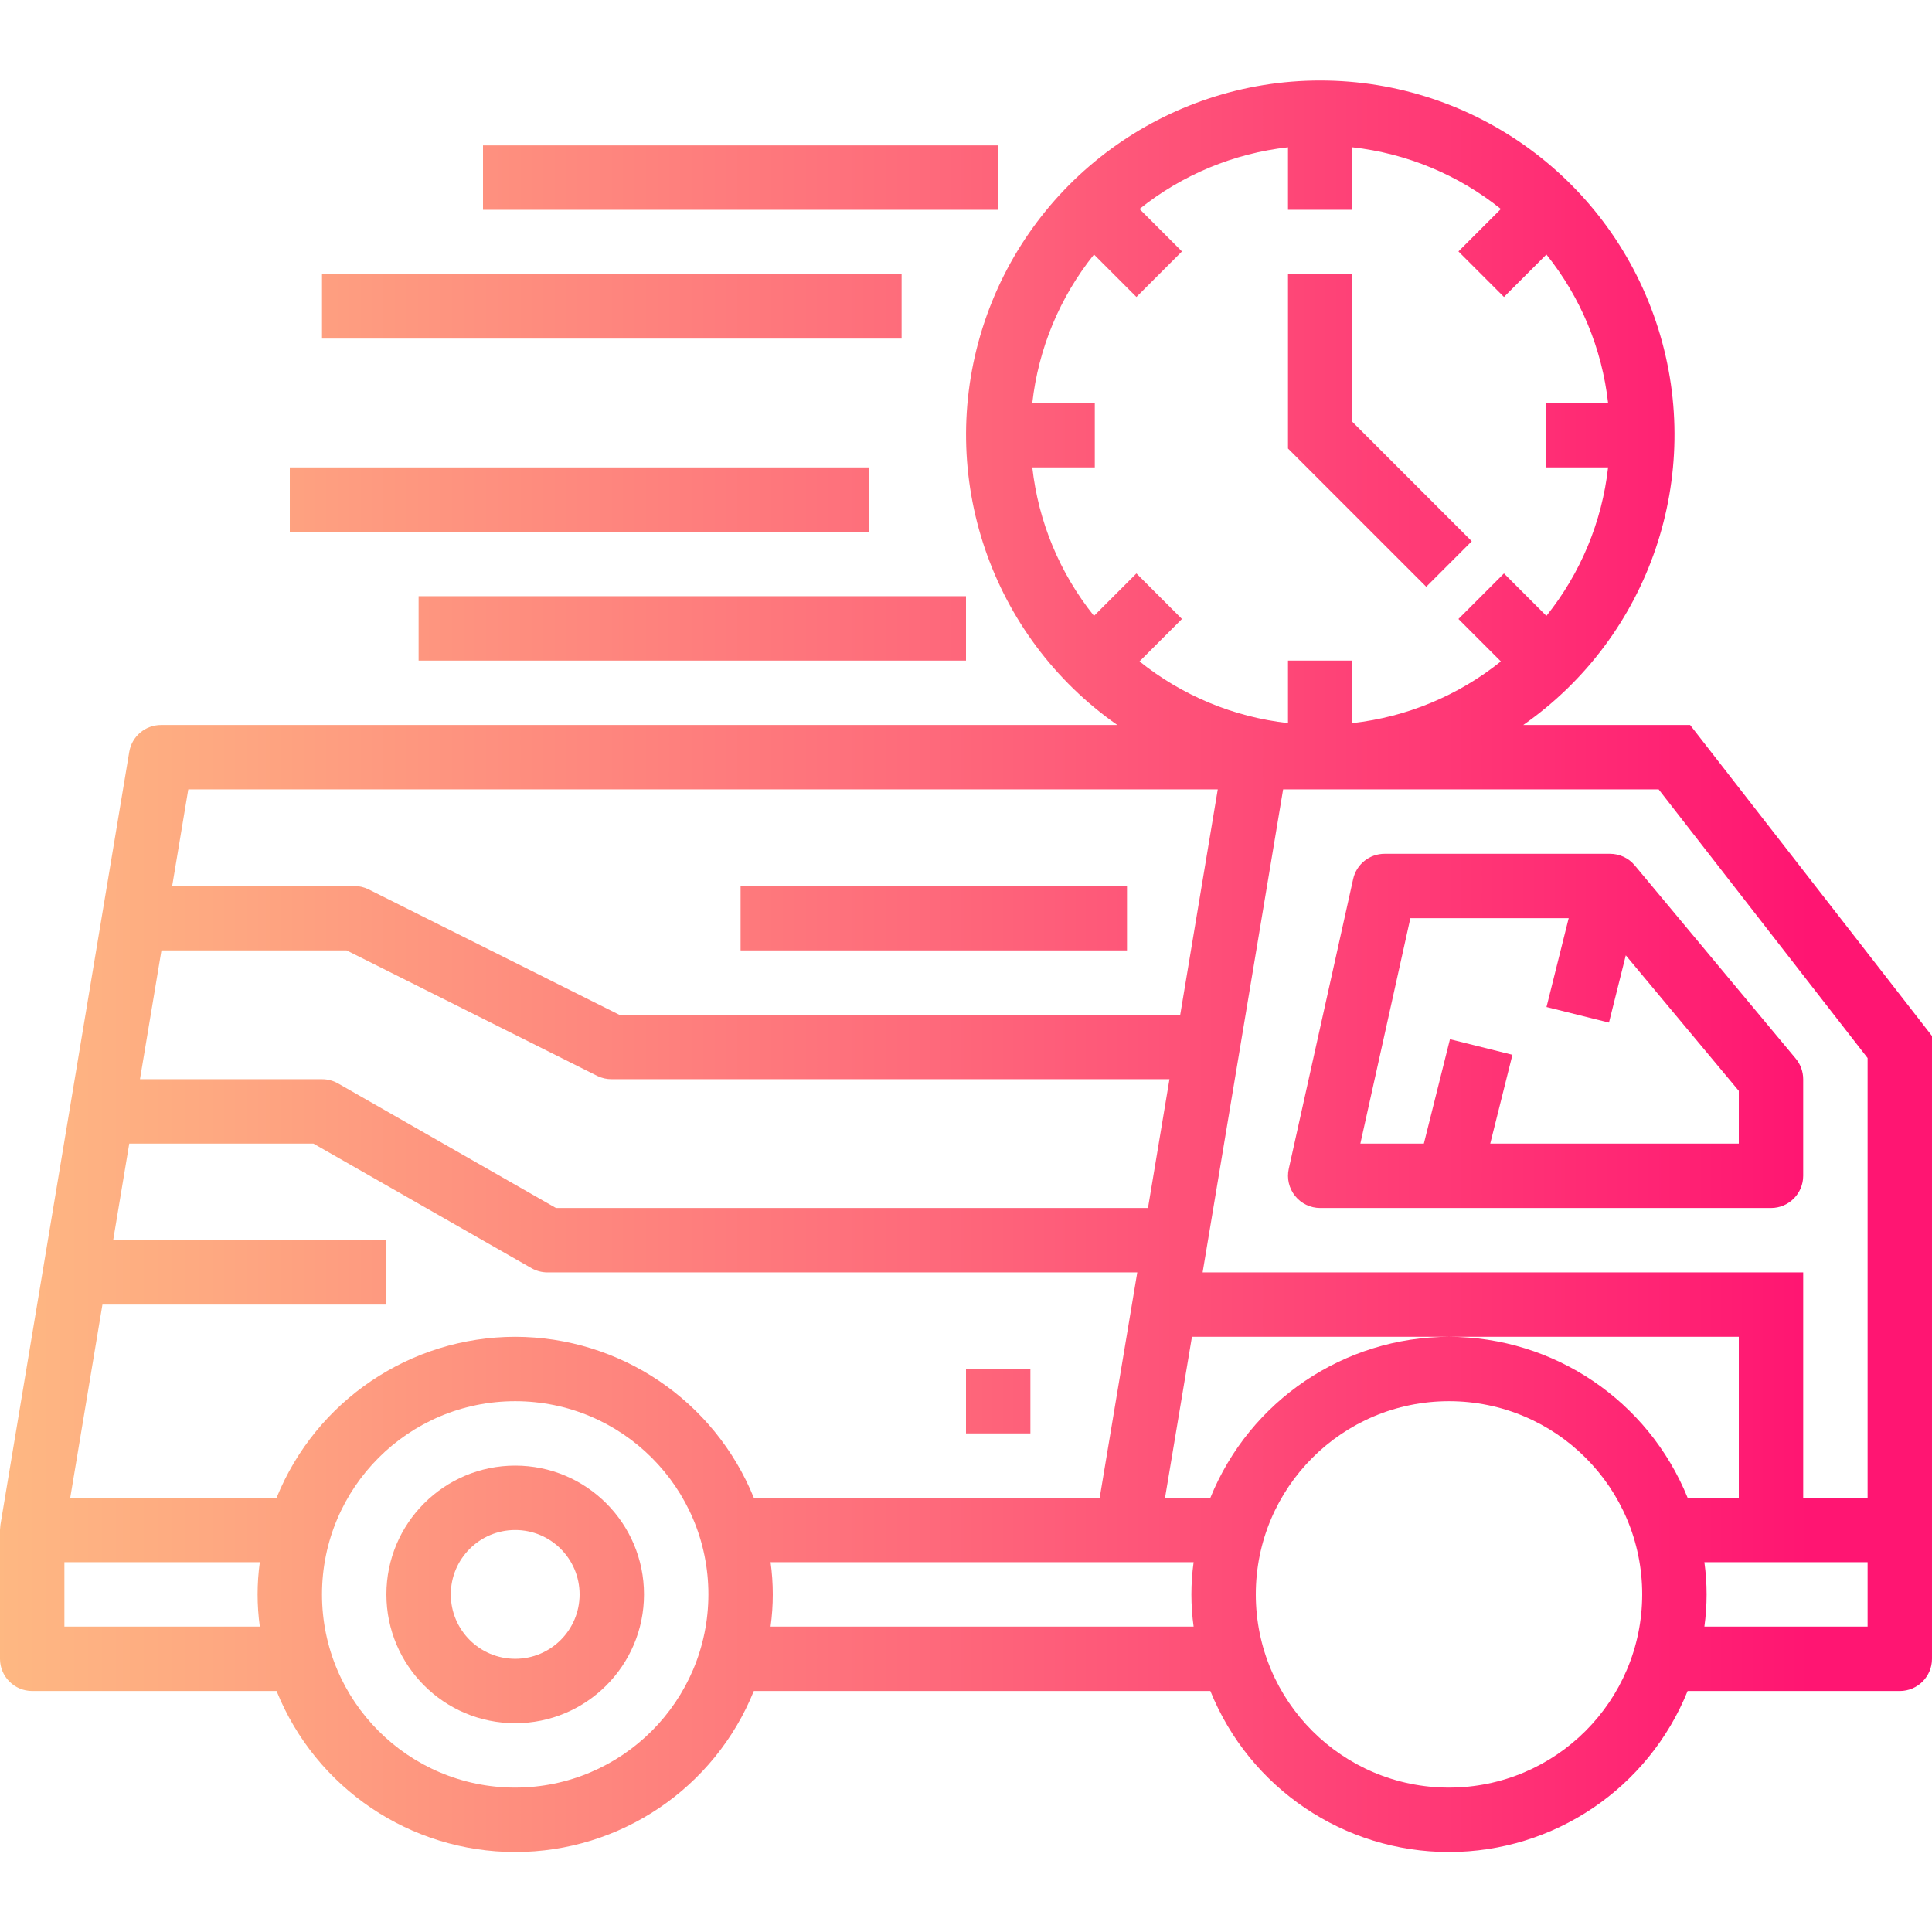 <svg height="480pt" viewBox="0 -20 480 480" width="480pt" xmlns="http://www.w3.org/2000/svg" xmlns:xlink="http://www.w3.org/1999/xlink"><linearGradient id="a"><stop offset="0" stop-color="#fec183"/><stop offset=".173" stop-color="#fea981"/><stop offset=".538" stop-color="#fe6b7b"/><stop offset="1" stop-color="#ff1572"/></linearGradient><linearGradient id="b" gradientUnits="userSpaceOnUse" x1="-32" x2="449.664" xlink:href="#a" y1="376.124" y2="376.124"/><linearGradient id="c" gradientUnits="userSpaceOnUse" x1="-32" x2="449.664" xlink:href="#a" y1="220.124" y2="220.124"/><linearGradient id="d" gradientUnits="userSpaceOnUse" x1="-32" x2="449.664" xlink:href="#a" y1="236.124" y2="236.124"/><linearGradient id="e" gradientUnits="userSpaceOnUse" x1="-32" x2="449.664" xlink:href="#a" y1="208.124" y2="208.124"/><linearGradient id="f" gradientUnits="userSpaceOnUse" x1="-32" x2="449.664" xlink:href="#a" y1="328.124" y2="328.124"/><linearGradient id="g" gradientUnits="userSpaceOnUse" x1="-32" x2="449.664" xlink:href="#a" y1="136.124" y2="136.124"/><linearGradient id="h" gradientUnits="userSpaceOnUse" x1="-32" x2="449.664" xlink:href="#a" y1="104.124" y2="104.124"/><linearGradient id="i" gradientUnits="userSpaceOnUse" x1="-32" x2="449.664" xlink:href="#a" y1="24.124" y2="24.124"/><linearGradient id="j" gradientUnits="userSpaceOnUse" x1="-32" x2="449.664" xlink:href="#a" y1="56.124" y2="56.124"/><linearGradient id="k" gradientUnits="userSpaceOnUse" x1="-32" x2="449.664" xlink:href="#a" y1="86.956" y2="86.956"/><path d="m128 344.125c-17.672 0-32 14.324-32 32 0 17.672 14.328 32 32 32s32-14.328 32-32c0-17.676-14.328-32-32-32zm0 48c-8.836 0-16-7.164-16-16s7.164-16 16-16 16 7.164 16 16-7.164 16-16 16zm0 0" fill="url(#b)"/><path d="m360 344.125c-17.672 0-32 14.324-32 32 0 17.672 14.328 32 32 32s32-14.328 32-32c0-17.676-14.328-32-32-32zm0 48c-8.836 0-16-7.164-16-16s7.164-16 16-16 16 7.164 16 16-7.164 16-16 16zm0 0" fill="url(#b)"/><path d="m378.441 160.125c31.488-22.016 45.055-61.91 33.516-98.555-11.539-36.645-45.52-61.57-83.938-61.57s-72.398 24.926-83.938 61.57c-11.539 36.645 2.031 76.539 33.52 98.555h-237.602c-3.91 0-7.246 2.828-7.887 6.688l-32 192c0 .207-.113 1.062-.113 1.312v32c0 4.418 3.582 8 8 8h60.711c9.758 24.172 33.219 40.004 59.289 40.004s49.531-15.832 59.289-40.004h113.422c9.758 24.172 33.219 40.004 59.289 40.004s49.531-15.832 59.289-40.004h52.711c4.418 0 8-3.582 8-8v-154.746l-60.09-77.254zm-106.641-27.113c-8.504-10.594-13.82-23.387-15.328-36.887h15.527v-16h-15.527c1.508-13.5 6.824-26.297 15.328-36.891l10.543 10.547 11.312-11.312-10.543-10.547c10.594-8.5 23.387-13.816 36.887-15.328v15.531h16v-15.531c13.5 1.512 26.293 6.828 36.887 15.328l-10.543 10.547 11.312 11.312 10.543-10.547c8.504 10.594 13.82 23.391 15.328 36.891h-15.527v16h15.527c-1.508 13.5-6.824 26.293-15.328 36.887l-10.543-10.543-11.312 11.312 10.543 10.543c-10.594 8.504-23.387 13.82-36.887 15.328v-15.527h-16v15.527c-13.5-1.508-26.293-6.824-36.887-15.328l10.543-10.543-11.312-11.312zm-225.023 43.113h255.773l-9.328 56h-139.336l-62.312-31.16c-1.109-.555-2.332-.844-3.574-.84h-45.223zm-6.664 40h46l62.312 31.199c1.113.539 2.336.812 3.574.801h138.551l-5.336 32h-147.086l-54.129-30.945c-1.219-.695-2.598-1.062-4-1.055h-45.223zm24.438 168h-48.551v-16h48.551c-.734 5.305-.734 10.691 0 16zm63.449 40c-26.508 0-48-21.492-48-48 0-26.512 21.492-48 48-48s48 21.488 48 48c-.027 26.496-21.5 47.973-48 48zm0-112c-26.059.035-49.496 15.852-59.289 40h-51.262l8-48h70.551v-16h-67.887l4-24h45.758l54.16 30.941c1.211.691 2.578 1.055 3.969 1.059h146.551l-9.336 56h-85.926c-9.793-24.148-33.23-39.965-59.289-40zm168.551 72h-105.102c.734-5.309.734-10.695 0-16h105.102c-.734 5.305-.734 10.691 0 16zm63.449 40c-26.508 0-48-21.492-48-48 0-26.512 21.492-48 48-48s48 21.488 48 48c-.027 26.496-21.5 47.973-48 48zm0-112c-26.059.035-49.496 15.852-59.289 40h-11.262l6.688-40h135.863v40h-12.711c-9.793-24.148-33.23-39.965-59.289-40zm104 72h-40.551c.734-5.309.734-10.695 0-16h40.551zm0-32h-16v-56h-149.215l20-120h93.305l51.91 66.742zm0 0" fill="url(#c)"/><path d="m400 192.125h-56c-3.75 0-6.996 2.602-7.809 6.262l-16 72c-.527 2.371.051 4.848 1.57 6.742 1.516 1.895 3.812 2.996 6.238 2.996h112c4.418 0 8-3.582 8-8v-24c0-1.875-.656-3.691-1.855-5.129l-40-48c-1.52-1.82-3.773-2.875-6.145-2.871zm32 72h-61.754l5.516-22.066-15.523-3.871-6.484 25.938h-15.777l12.422-56h39.336l-5.512 22.062 15.52 3.871 4.18-16.711 28.078 33.672zm0 0" fill="url(#d)"/><path d="m184 200.125h96v16h-96zm0 0" fill="url(#e)"/><path d="m152 200.125h16v16h-16zm0 0" fill="url(#e)"/><path d="m240 320.125h16v16h-16zm0 0" fill="url(#f)"/><path d="m208 320.125h16v16h-16zm0 0" fill="url(#f)"/><path d="m104 128.125h136v16h-136zm0 0" fill="url(#g)"/><path d="m72 96.125h144v16h-144zm0 0" fill="url(#h)"/><path d="m120 16.125h128v16h-128zm0 0" fill="url(#i)"/><path d="m80 48.125h144v16h-144zm0 0" fill="url(#j)"/><path d="m365.656 114.469-29.656-29.656v-36.688h-16v43.312l34.344 34.344zm0 0" fill="url(#k)"/><path d="m88 16.125h16v16h-16zm0 0" fill="url(#i)"/><path d="m40 96.125h16v16h-16zm0 0" fill="url(#h)"/></svg>